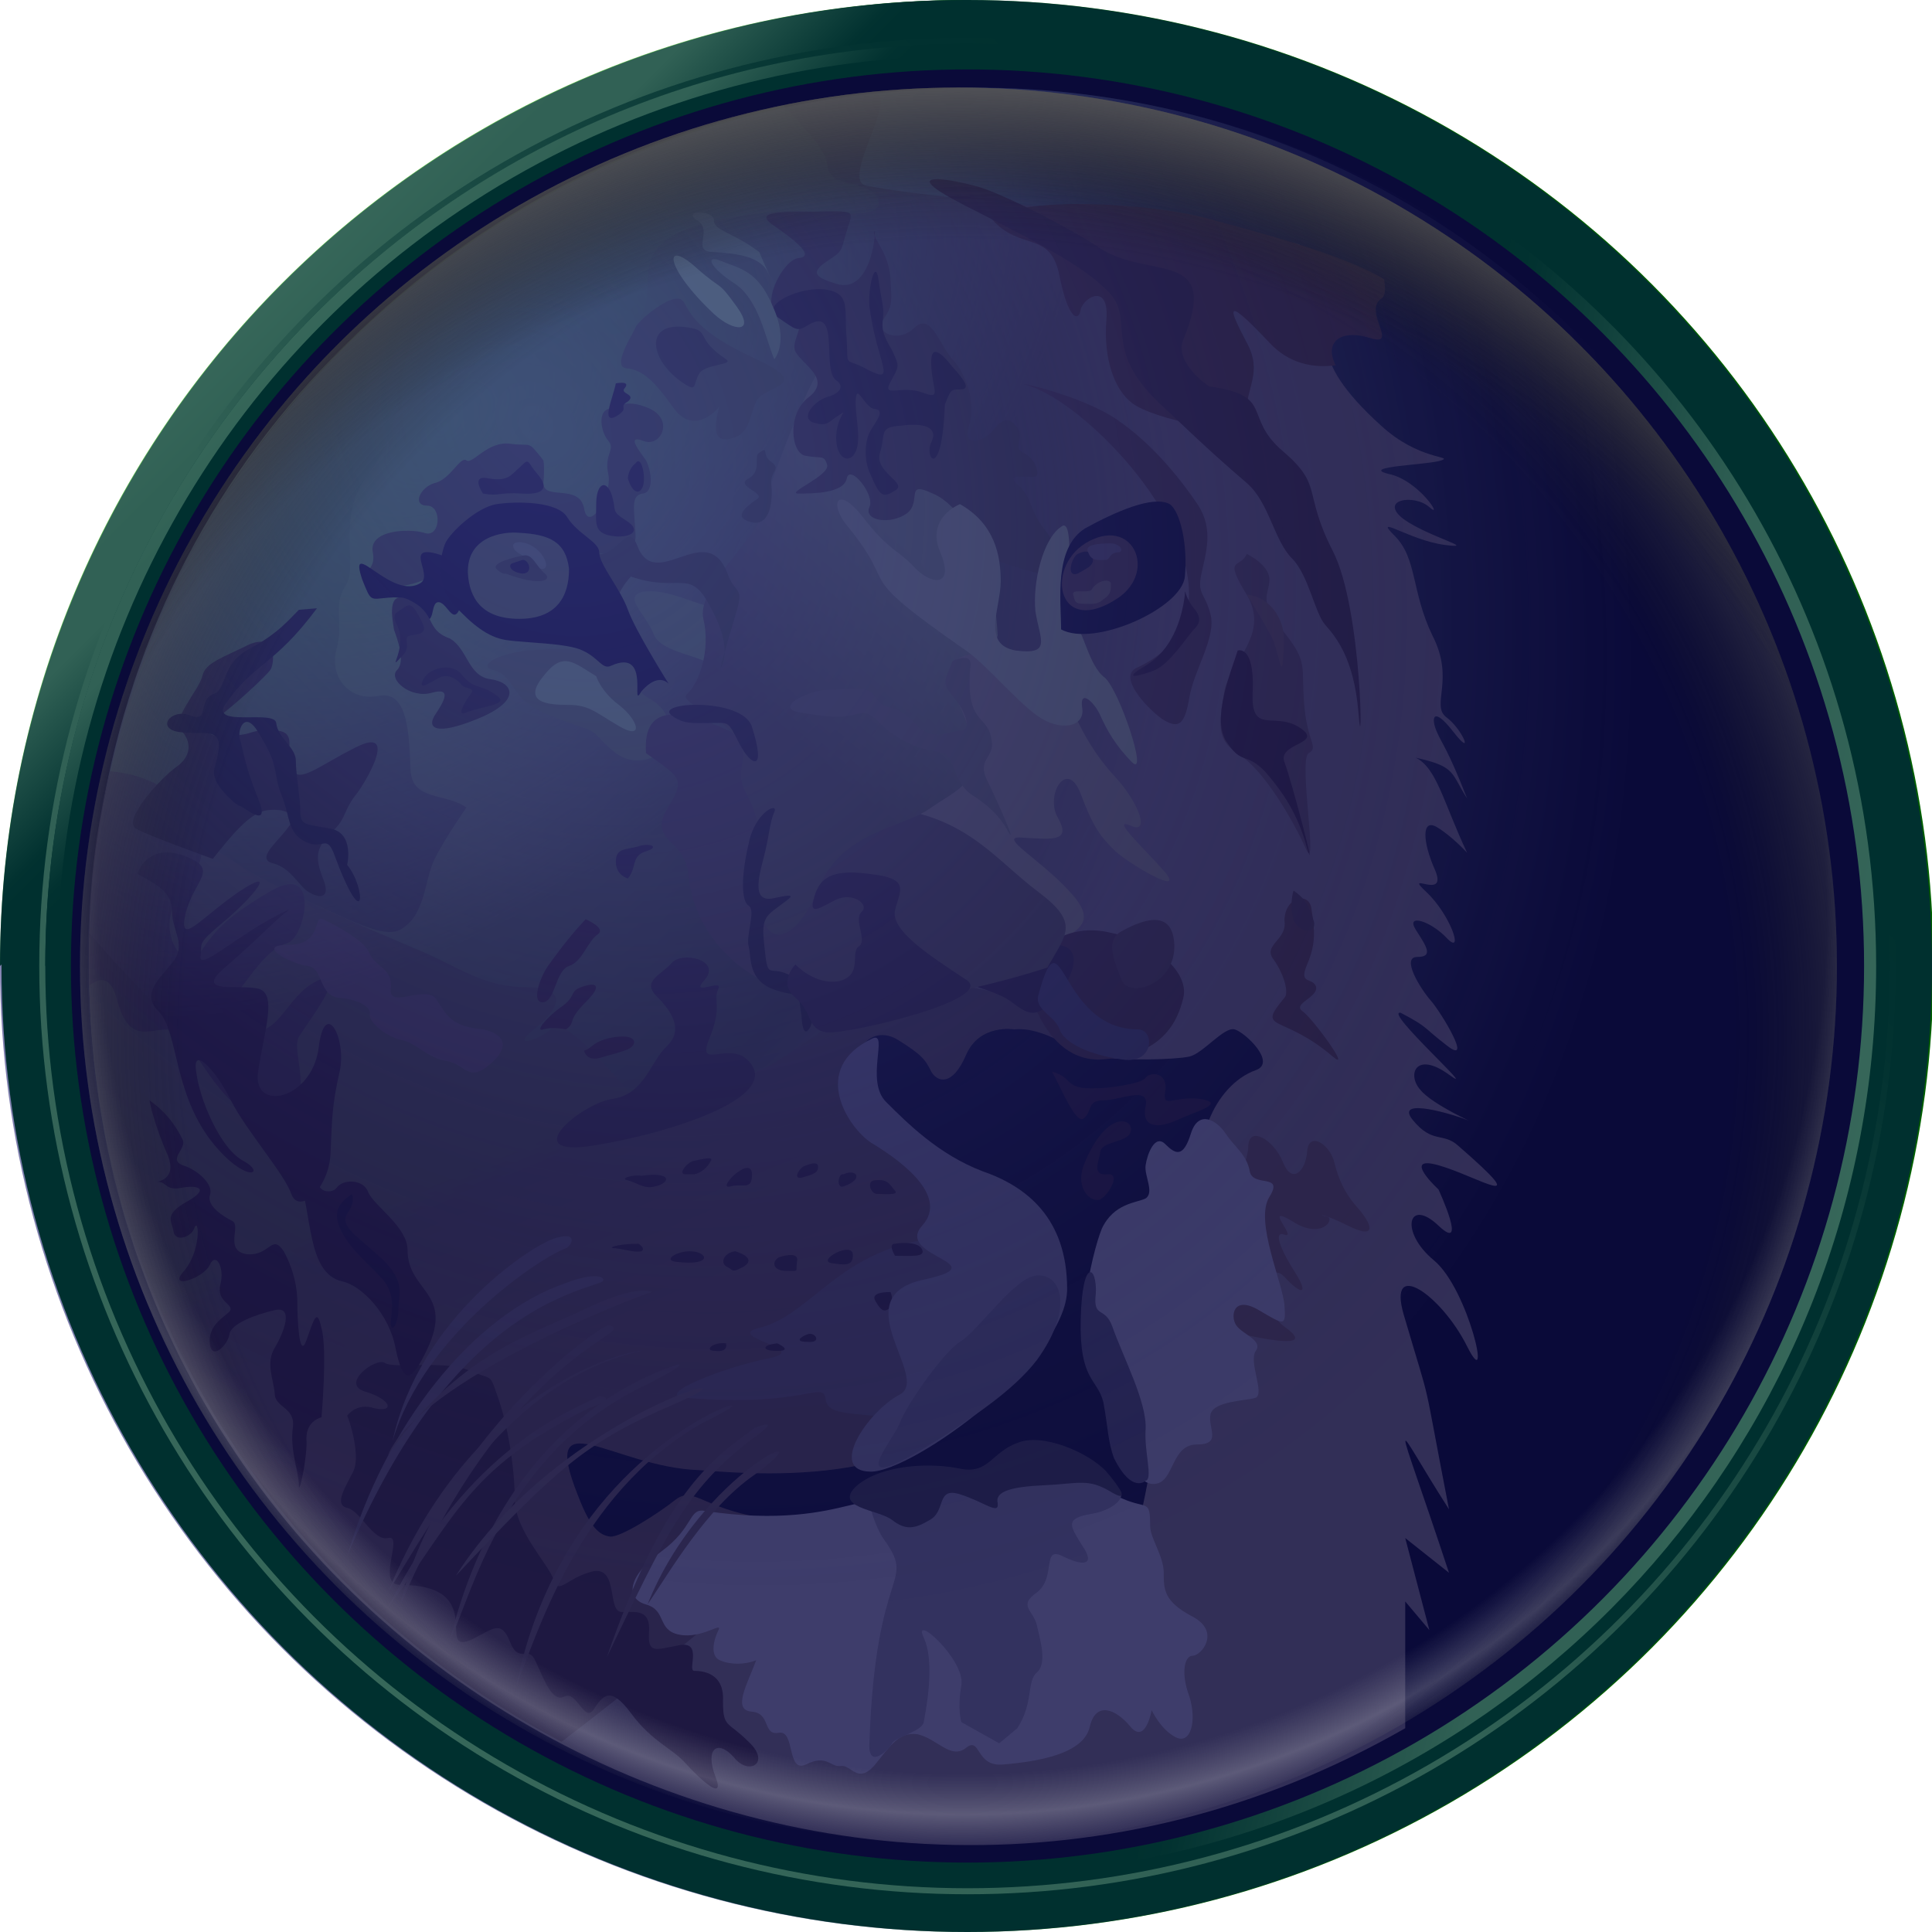 <?xml version="1.0" encoding="utf-8"?>
<!-- Generator: Adobe Illustrator 23.0.1, SVG Export Plug-In . SVG Version: 6.00 Build 0)  -->
<svg version="1.1" id="os_x5F_lion" xmlns="http://www.w3.org/2000/svg" xmlns:xlink="http://www.w3.org/1999/xlink" x="0px"
	 y="0px" viewBox="0 0 128 128" style="enable-background:new 0 0 128 128;" xml:space="preserve">
<g id="Base_Disc">
	<g>
		<circle style="fill:#006000;" cx="64.1" cy="64" r="64"/>
		
			<linearGradient id="SVGID_1_" gradientUnits="userSpaceOnUse" x1="18.738" y1="-1006.628" x2="32.013" y2="-1019.903" gradientTransform="matrix(1 0 0 -1 0 -987.89)">
			<stop  offset="0" style="stop-color:#6DCE55"/>
			<stop  offset="0.229" style="stop-color:#62C24C"/>
			<stop  offset="0.402" style="stop-color:#62C24C"/>
			<stop  offset="0.821" style="stop-color:#046403"/>
			<stop  offset="0.889" style="stop-color:#006000"/>
			<stop  offset="1" style="stop-color:#006000"/>
		</linearGradient>
		<path style="fill:url(#SVGID_1_);" d="M0,64C0,28.6,28.6,0,64,0C53.6,10.4,0,64,0,64z"/>
	</g>
	
		<linearGradient id="SVGID_2_" gradientUnits="userSpaceOnUse" x1="20.577" y1="1781.91" x2="107.537" y2="1694.95" gradientTransform="matrix(1 0 0 1 0 -1674.43)">
		<stop  offset="0" style="stop-color:#6DCE55"/>
		<stop  offset="0.229" style="stop-color:#62C24C"/>
		<stop  offset="0.402" style="stop-color:#62C24C"/>
		<stop  offset="0.821" style="stop-color:#046403"/>
		<stop  offset="0.889" style="stop-color:#006000"/>
		<stop  offset="1" style="stop-color:#006000"/>
	</linearGradient>
	<circle style="fill:url(#SVGID_2_);" cx="64.1" cy="64" r="61.5"/>
	<g>
		<circle style="fill:#006000;" cx="64.1" cy="64" r="61.1"/>
		
			<linearGradient id="SVGID_3_" gradientUnits="userSpaceOnUse" x1="-26.256" y1="-1032.178" x2="-13.614" y2="-1044.819" gradientTransform="matrix(1 0 0 -1 47.1 -1011.39)">
			<stop  offset="0" style="stop-color:#6DCE55"/>
			<stop  offset="0.229" style="stop-color:#62C24C"/>
			<stop  offset="0.402" style="stop-color:#62C24C"/>
			<stop  offset="0.821" style="stop-color:#046403"/>
			<stop  offset="0.889" style="stop-color:#006000"/>
			<stop  offset="1" style="stop-color:#006000"/>
		</linearGradient>
		<path style="fill:url(#SVGID_3_);" d="M3,64C3,30.3,30.3,2.9,64.1,2.9C54.1,12.9,3,64,3,64z"/>
	</g>
	<circle style="fill:#006000;" cx="64.1" cy="64" r="60.3"/>
	
		<linearGradient id="SVGID_4_" gradientUnits="userSpaceOnUse" x1="122.799" y1="-1065.351" x2="82.224" y2="-1055.984" gradientTransform="matrix(1 0 0 -1 0 -987.89)">
		<stop  offset="0" style="stop-color:#6DCE55"/>
		<stop  offset="0.229" style="stop-color:#62C24C"/>
		<stop  offset="0.402" style="stop-color:#62C24C"/>
		<stop  offset="0.821" style="stop-color:#046403"/>
		<stop  offset="0.889" style="stop-color:#006000"/>
		<stop  offset="1" style="stop-color:#006000"/>
	</linearGradient>
	<path style="fill:url(#SVGID_4_);" d="M95.1,12.4L70.2,124c30.4-3.1,54.1-28.7,54.1-60C124.3,42.1,112.6,22.9,95.1,12.4z"/>
	<circle id="Black_Fill" style="fill:#141414;" cx="64.1" cy="64" r="59.4"/>
</g>
<radialGradient id="GreenHighlight_1_" cx="853.503" cy="159.993" r="107.444" gradientTransform="matrix(0.59 0.807 0.621 -0.454 -572.407 -592.718)" gradientUnits="userSpaceOnUse">
	<stop  offset="0" style="stop-color:#B4FFB4;stop-opacity:0.8"/>
	<stop  offset="0.147" style="stop-color:#B2F7B2;stop-opacity:0.662"/>
	<stop  offset="0.373" style="stop-color:#AEE1AE;stop-opacity:0.45"/>
	<stop  offset="0.65" style="stop-color:#A6BEA6;stop-opacity:0.19"/>
	<stop  offset="0.852" style="stop-color:#A0A0A0;stop-opacity:0"/>
	<stop  offset="1" style="stop-color:#A0A0A0;stop-opacity:0"/>
</radialGradient>
<radialGradient id="GreenHighlight_2_" cx="58.668" cy="-1048.889" r="54.287" gradientTransform="matrix(1 0 0 -1 0 -987.89)" gradientUnits="userSpaceOnUse">
	<stop  offset="0" style="stop-color:#B4FFB4"/>
	<stop  offset="0.66" style="stop-color:#A0A0A0;stop-opacity:0"/>
	<stop  offset="1" style="stop-color:#A0A0A0;stop-opacity:0"/>
</radialGradient>
<path id="GreenHighlight" style="fill:url(#GreenHighlight_1_);stroke:url(#GreenHighlight_2_);stroke-width:0.57;stroke-miterlimit:10;" d="
	M108.8,26.8C74-15,5.9,9.9,5.9,64c0,22.8,13.1,42.6,32.2,52.1C84.1,118.6,122.1,74.2,108.8,26.8z"/>
<radialGradient id="Head_Back_1_" cx="20.82" cy="90.856" r="57.047" gradientTransform="matrix(1 0 0 -1 0 128.11)" gradientUnits="userSpaceOnUse">
	<stop  offset="0" style="stop-color:#657A46"/>
	<stop  offset="0.757" style="stop-color:#474930"/>
	<stop  offset="1" style="stop-color:#655E51"/>
</radialGradient>
<path id="Head_Back" style="fill:url(#Head_Back_1_);" d="M5.9,64c0,44.8,48.6,72.6,87.2,50.5v-8.4l1.6,1.9l-1.6-6.1l2.9,2.3
	c-3.8-11.5-3.9-10.3,0-4.2c-1.9-9.8-1-6.1-3-12.9c-1.1-3.8,2.5-1.3,4.2,2.1c1.7,3.4,0.1-3.8-2.2-5.7c-2.3-1.9-1.7-4.2,0.3-2.3
	s0-2.4,0-2.4s-2.5-2.3,0-1.6c2.5,0.7,6.6,3.3,1.3-1.3c-1-0.9-1.7-0.1-3-1.7c-1.3-1.6,2.9-0.3,3.6,0c0.7,0.3-2.3-1-3.1-2
	c-0.9-1-0.3-2.6,1.9-1c2.2,1.6-4.4-4.3-3.2-4.1c1.9,1,1.4,0.9,3.1,2.2c1.7,1.3-0.4-2.2-1.1-3s-2-2.9-0.9-2.9c1.1,0,0.6-0.7-0.1-1.8
	c-0.7-1.1,1-0.6,2.1,0.6c1.1,1.1,0.2-1.6-1.4-3.1c-1.6-1.5,1.4,0.6,0.6-1.4c-0.9-2-0.9-3.5,0.1-2.9s2,1.7,2,1.7
	c-1.6-3.4-2-5.6-3.4-6.3c2.7,0.6,2.3,1,3.4,2.7c-1.3-3.3-1.6-3.5-2-4.4s-0.3-1.8,1.1,0s0.6-0.2-0.5-1c-1-0.8,0.6-2.5-0.9-5.4
	c-1.4-2.9-1-5.1-2.5-6.6s1,0.3,3.3,0.6c2.3,0.3-1-0.5-2.7-1.7c-1.7-1.3,0.7-1.7,1.7-0.8s-0.7-1.8-2.7-2.2c-2-0.5,2.7-0.6,3.5-0.9
	c0.8-0.3-1.5,0-4-2.3c-5.1-4.6-3.9-6.9-1-5.9c1.9,0.6-0.5-1.8,0.7-2.6c1-0.6-4.8-0.8-5.1-3.5c-8-2.1-22.4-2.7-28.7-3.9
	C55.6,12,59.8,6,57.8,6.2C28.6,9.2,5.9,33.9,5.9,64z"/>
<linearGradient id="Head_Top_Grad_1_" gradientUnits="userSpaceOnUse" x1="22.162" y1="579.084" x2="36.992" y2="596.767" gradientTransform="matrix(1 0 0 1 0 -558)">
	<stop  offset="0" style="stop-color:#5C7F44"/>
	<stop  offset="1" style="stop-color:#474930"/>
</linearGradient>
<path id="Head_Top_Grad" style="fill:url(#Head_Top_Grad_1_);" d="M6.8,53.7c0.6-0.3,1.1-0.5,1.3-0.2c1,1.4,6.3,5.5,9.3,5.5
	s7.4,3.5,9.1,2.6c1.7-0.9,1.6-3.3,2.3-4.7c0.7-1.4,2.1-3.4,2.1-3.4c-1.4-1-3.6-0.4-3.7-2.5c-0.1-2.1-0.1-5.3-2.1-4.9
	s-3.3-1.3-2.8-3.1c0.5-1.9-0.3-2.8,0.6-4.2c0.9-1.4-0.7-4.5,1.5-7.4c2.3-2.8,0.9-4.8,3.7-5.5c2.8-0.6,0.9-1.8,3.5-1.7
	s6.6-1.8,6.9-2.6c0.3-0.8,1.7,1.6,3.5-0.1c2.7-2.4-3-6.5,9.9-7.5c2.1-0.2,6.7,0.8,6.3-0.7c-0.4-1.5-3.3-0.7-3.4-2.4
	c-0.1-1.1-1.7-2.6-2.9-3.9C28.9,12,11,30.4,6.8,53.7z"/>
<linearGradient id="Face_Side_Light_Brown_1_" gradientUnits="userSpaceOnUse" x1="39.492" y1="54.197" x2="44.816" y2="41.457" gradientTransform="matrix(1 0 0 -1 0 128.11)">
	<stop  offset="0" style="stop-color:#4D4C31"/>
	<stop  offset="0.112" style="stop-color:#4D4734"/>
	<stop  offset="1" style="stop-color:#534838"/>
</linearGradient>
<path id="Face_Side_Light_Brown" style="fill:url(#Face_Side_Light_Brown_1_);" d="M72,69.6c-0.7-1.8-6.4-5.2-11.4-4.1
	c-4.9,1.1-8.2,4.7-10.5,5.5c-2.3,0.7-3.9,3.4-9,3.5s1.5-1,0.9-1.8c-0.7-0.7-4.4-5.4-5.4-4.6c-1,0.9-2.9,1.4-1.1,0
	c1.7-1.4,2.1-2.7-0.7-2.7c-2.7,0-4.4-1.3-6.7-2.3s-4.4-1.8-8.3-3.7c-3.9-1.8-3.6-2-6.7-3.8c-4.9-2.9-2.6-2.2-5.9-4.1
	c-5.5,25.7,6.7,51.6,30,63.9c5.9-4.5,20.4-16,26.9-24.5C72.2,80.3,73.6,73.5,72,69.6z"/>
<path id="Face_Side_Shading_1_" style="fill:#372A21;" d="M9.9,72.9c1.3,0.9,1.9,2,2.2,2.6c0.3,0.6-1,1.3,0,1.7c1,0.3,2.1,1.3,1.8,2
	c-0.2,0.7,0.9,1.4,1.5,1.7c0.6,0.3-0.6,2,1,2.2c1.5,0.1,1.6-1.4,2.4-0.2c0.7,1.3,0.9,2.5,0.9,3.4s0.1,3.9,0.6,2.5s0.7-2.2,1-0.8
	c0.4,1.4,0,5.9,0,5.9s-1,0.2-1,1.4c0.1,1.1-0.5,3.9-0.5,3.1c0-0.9-0.6-2.3-0.4-3.8c0.2-1.4-1.2-1.3-1.2-2.3c-0.1-1-0.6-2,0-3
	c0.6-1,1.3-2.8,0-2.5c-1.3,0.3-2.9,0.9-3,1.6c-0.1,0.7-1.2,1.8-1.3,0.6c-0.1-1.2,0.9-1.7,1.3-2.1c0.4-0.5-0.9-0.6-0.6-1.8
	c0.3-1.1-0.3-2.2-0.7-1.3c-0.4,0.9-2.9,1.7-1.7,0.4c1.1-1.3,1-3.5,0.7-2.9c-0.2,0.7-1.3,1-1.4,0.3c-0.1-0.7-0.7-1.1,0.9-2
	s0.6-1.1-0.4-0.9c-1,0.2-1-0.4-1.5-0.4c-0.6,0,1.4,0.1,0.6-1.8C10.2,74.5,9.9,72.9,9.9,72.9z"/>
<path id="Face_Side_Shading_2_" style="fill:#3C3125;" d="M23,93.8c0.2,0.4,0.9,2.7,0.4,3.7c-0.5,1-1.3,2.2-0.4,2.4
	c0.9,0.2,1.7,2.2,2.7,2c1.1-0.3-0.8,3.1,0.8,3.1c6,0,2.2,4.8,4.8,3.6c1.4-0.7,1.9-1.3,2.5,0.2c0.6,1.5,1.2,0.1,1.7,1.3
	c0.6,1.3,1.1,2.7,1.9,2.3c0.8-0.4,1.3,1.7,1.9,0.9c0.6-0.9,1.1-1.7,2.5,0.2c1.4,1.9,2.7,2.3,3.6,3.3c0.9,1,2.7,2.7,2,0.9
	s0.1-2.5,1.2-1.3c1,1.3,2.5,0.4,1-1c-1.4-1.4-1.7-0.9-1.7-2.7c0.1-1.9-1.4-2-1.9-2s0.6-2-1-1.7c-1.6,0.3-2.1,0.6-2-0.9
	c0.1-1.5-0.9-1.3-1.8-1.3c-1,0-0.2-3-1.9-2.7c-1.7,0.4-2.3,1.6-2.6,0.6s-2.6-3.3-2.6-5.4c0-2.2-0.5-5-1.1-6.7
	c-0.6-1.7-0.3-1.1-1.9-1.8c-1.6-0.7-5-0.1-5.6-0.5c-0.6-0.4-3,1.4-1.3,1.9c1.7,0.5,2,1.4,0.6,1.1C23.6,92.9,23,93.8,23,93.8z"/>
<path id="Face_Side_Shading" style="fill:#43392D;" d="M5.9,65.3c0.8-0.6,1.5-0.6,1.9,1.1c1,3.6,3,0.8,4.3,2.3s3.3,6,6.2,5.3
	c2.9-0.7,0.9-4.3,1.5-5.3c0.6-1,3.4-4.6,1.4-3.8c-2,0.8-2.6,3.4-4.2,3.4c-1.5,0.1-2.3-1.2-1.3-2.5c1-1.3,2.1-3,3.3-3.3
	s2.3-5.4-1-3.5c-3.3,1.9-3.9,2.9-4.8,4.2c-1,1.3-3.4-1.8-0.8-4.6c2.5-2.7-0.1-7.1-5.1-7.5C5.8,57.2,5.9,61.3,5.9,65.3z"/>
<path id="Moddeling_Brown_Light" style="fill:#372A21;" d="M9.1,57.9c1.3,0.7,2.3,1.2,2.3,2.5c0,1.3,1,2.2,0,3.4s-2,2.1-0.9,3.2
	c1.4,1.4,0.9,5.8,4,9.2c2,2.2,3.1,1.5,1.6,0.7c-1.5-0.8-2.9-4.1-3.1-5.9c-0.3-1.8,1.3-0.1,2.3,1.9c1,2,3.5,4.8,4,6.2
	c0.5,1.4,2.5-0.3,2.6-2.7c0.1-2.3,0.1-3.2,0.6-5.4s-1-5-1.4-1.5c-0.5,3.4-4.4,4.2-4,1.5c0.4-2.7,1.3-5.2,0-5.5
	c-1.3-0.3-4.3,0.4-2.2-1.4s3.5-3.3,4.1-3.7s-0.9,0.3-2.6,1.4s-3.3,2.4-3.1,1.5c0.1-0.9-0.3-0.7,1.6-2.3c1.9-1.6,3.6-3.7,0.9-1.9
	c-2.6,1.8-4,3.7-3.5,1.4c0.6-2.3,2.3-2.9-0.1-3.8C9.7,55.8,9.1,57.9,9.1,57.9z"/>
<path id="Moddeling_Brown_Lighter" style="fill:#372A21;" d="M28.3,89.4c1.8-3.8-1.3-3.8-1.3-6.6c0-1.5-2.2-2.9-2.6-3.8
	c-0.3-0.9-1.7-0.9-2.1-0.3c-0.4,0.5-1.7,0.2-1-1c1.3-2.5,0.3-6.3-0.6-3.7c-0.3,1-0.6,3.9-1.3,2c-0.6-1.9-1.4-1.9-1.9-2.9
	s-0.7,0.3-0.3,1.3s2.2,2.6,2.6,3.7c0.9,2.2,0.5,6.3,2.9,6.8c1.3,0.3,3.1,2.2,3.5,4.4C26.7,91.7,27.2,91.7,28.3,89.4z"/>
<path id="Face_Side_Light_Brown_Highlight" style="fill:#574D3F;" d="M32,68.2c-2.2-0.2-2.4-1-3.1-2s-3.2,0.7-3-0.7
	c0.1-1.4-1-1.4-1.4-2.3c-0.3-0.9-2.3-1.9-3.1-2.3c-0.7-0.3,0,1.7-2.3,1.7s0.3,1.3,1.3,1.4c1,0.1,0.7,1.9,2,2.1
	c1.3,0.1,2.2,0.6,2.1,1.1c-0.1,0.5,1.1,1.5,2.1,1.7c1,0.2,1.7,1.2,3,1.4c1.3,0.2,1.4,1.6,3.1,0C34.4,68.6,32,68.2,32,68.2z"/>
<path id="Mouth_side" style="fill:#565047;" d="M62.3,82c-6.7,0.6-8.5,5.2-12.1,6c-2.2,0.6,3.7,1.4,0.7,2c-3,0.6-7.5,2.4-5.6,2.6
	c8.1,0.7,9.2-1.2,9.4,0.1c0.1,0.9,1.2,0.9,3.2,1.1C59.9,94,67.9,81.5,62.3,82z"/>
<radialGradient id="SVGID_5_" cx="201.214" cy="365.133" r="48.765" fx="195.965" fy="365.007" gradientTransform="matrix(0.649 0.761 1.353 -1.155 -591.609 300.542)" gradientUnits="userSpaceOnUse">
	<stop  offset="0" style="stop-color:#6EBE4C;stop-opacity:0.7"/>
	<stop  offset="0.172" style="stop-color:#70BD4F;stop-opacity:0.5"/>
	<stop  offset="0.553" style="stop-color:#A0A0A0;stop-opacity:0"/>
	<stop  offset="1" style="stop-color:#A0A0A0;stop-opacity:0"/>
</radialGradient>
<path style="fill:url(#SVGID_5_);" d="M5.9,61.8c17.7,20.9,58.4,43.4,76,31c20.8-14.6,2.8-68-13-86.7C33.8,3.5,7.1,30.3,5.9,61.8z"
	/>
<g id="Freckles">
	<path style="fill:#382E25;" d="M42.5,77.9c-0.6-0.1-1.5,0.2-0.9,0.3c0.7,0.2,1.1,0.6,1.8,0.4C44.4,78.4,44.6,77.6,42.5,77.9z"/>
	<path style="fill:#382E25;" d="M46,77.8c0.5-0.1,0.9-0.5,1.1-0.9c0.2-0.3-0.6-0.1-1.1,0s-1.1,0.9-0.6,0.9C46,77.8,46,77.8,46,77.8z
		"/>
	<path style="fill:#382E25;" d="M48.4,78.6c0.7-0.2,1.3,0.2,1.4-0.5C50.1,76.1,47.3,78.9,48.4,78.6z"/>
	<path style="fill:#382E25;" d="M53.2,77.3c-0.3,0.2-0.7,0.9,0,0.7s1-0.3,1-0.7C54.2,76.8,53.2,77.3,53.2,77.3z"/>
	<path style="fill:#382E25;" d="M55.9,77.8c-0.4-0.1-0.5,1,0,0.8C57.3,78.1,56.7,77.4,55.9,77.8z"/>
	<path style="fill:#382E25;" d="M57.9,78.2c-0.5,0.1-0.2,0.9,0.2,0.9c0.4,0,1.5,0.1,1.2-0.2C58.9,78.4,58.8,78.1,57.9,78.2z"/>
	<path style="fill:#382E25;" d="M42.3,82.4c-1.4,0-2.2,0.3-1.5,0.3c0.7,0.1,1.3,0.3,1.7,0.2C42.8,82.7,42.3,82.4,42.3,82.4z"/>
	<path style="fill:#382E25;" d="M45.7,82.9c-0.9,0-1.8,0.6-0.9,0.7C47.3,83.9,46.9,82.9,45.7,82.9z"/>
	<path style="fill:#382E25;" d="M48.7,82.9c-0.7,0.1-1,0.7-0.6,1c0.5,0.2,0.3,0.5,1.2,0C50.2,83.3,48.7,82.9,48.7,82.9z"/>
	<path style="fill:#382E25;" d="M51.6,83.3c-0.5,0.3-0.4,0.9,0.5,0.9c0.9,0,0.6,0.1,0.7-0.6C53,82.8,51.6,83.3,51.6,83.3z"/>
	<path style="fill:#382E25;" d="M55.2,83.7c0.7,0.1,1.3,0.2,1.3-0.5C56.6,82.1,53.9,83.6,55.2,83.7z"/>
	<path style="fill:#382E25;" d="M48.1,89c-0.9-0.1-1.5,0.5-0.7,0.5C48.3,89.6,48.1,89,48.1,89z"/>
	<path style="fill:#382E25;" d="M59.3,83.2c1.1,0,2,0.1,1.8-0.4s-1.2-0.5-1.8-0.4C58.8,82.4,59.3,83.2,59.3,83.2z"/>
	<path style="fill:#382E25;" d="M59,85.6c-0.6,0-1.3,0.1-1,0.6c0.3,0.5,0.5,0.8,0.9,0.5C59.3,86.3,59,85.6,59,85.6z"/>
	<path style="fill:#382E25;" d="M51.5,89c-1,0.1-1.1,0.5,0,0.5C52.6,89.5,51.5,89,51.5,89z"/>
	<path style="fill:#382E25;" d="M53.5,88.4c-0.3,0.1-1,0.5,0,0.5C54.5,89,54,88.2,53.5,88.4z"/>
</g>
<path style="fill:#51402B;" d="M70.2,18.3c0.6,3,1.3,3,1.4,2.2c0.2-0.8,1.9-1.8,1.7,0.7c-0.2,2.5,0.5,4.6,1.7,5.5
	c1.2,1,7.8,2.6,7.6,0.7c-0.1-1.7,1.1-2.7,0-4.7c-1.1-2.1-1.7-3.4,1.5,0c1.3,1.4,2.9,1.7,4.4,1.5c-0.1-0.1-0.1-0.2-0.1-0.2
	c-0.6-1.4,0.5-2.2,2.4-1.6c1.9,0.6-0.5-1.8,0.7-2.6c0.3-0.2,0.3-0.6,0.2-1.3c-2.8-1.7-8.7-3.2-11.6-4c-4-1.1-12.5-1.5-14.4,0
	C67.6,16.7,69.6,15.2,70.2,18.3z"/>
<path style="fill:#564A39;" d="M82.6,36.7c-0.4,1-1.6,0.1,0,2.7c1.6,2.7-1.2,4.5-1.5,6.5c-0.3,2-0.6,3.1,1,4.1
	c1.6,1,3.5,4.2,4.4,6.2c0.9,2-0.5-5.9,0.2-6.3c0.7-0.4-0.1-0.7-0.3-3.3c-0.2-2.5,0.3-2.7-1.4-4.8c-1.7-2.1-0.9-2.4-0.9-3.4
	C84.1,37.4,82.6,36.7,82.6,36.7z"/>
<path style="fill:#51402B;" d="M88.3,70c1.3,1.1-1.3-2.5-2-3c-0.7-0.5,1-0.9,0.9-1.6c-0.2-0.7-1.2-0.1-0.6-1.5s0.5-2.3,0.3-3.6
	c-0.1-1.3-1.8-0.9-1.8,0.7c0.2,1.3-1.5,1.6-0.7,2.6c0.7,1,1,2.2,0.7,2.5C83.2,68.4,84.9,67.1,88.3,70z"/>
<path id="Black_Mouth" style="fill:#1D1D1D;" d="M67.2,68.2c2-0.2,3.9,1.5,5.6,1.8c1.7,0.3,5.1,0.2,6,0c0.9-0.2,2.3-2,3-1.8
	s2.8,2.2,1.4,2.7c-1.4,0.5-2.5,1.8-3.1,3.3c-0.7,1.5-4.1,26.5-4.7,26.5c-13.1,2.7-24.6,0.1-26.9-0.6c-2.3-0.7-2.8-1.5-3.8-0.7
	s-3.6,2.5-4.3,2.4s-1.3-0.6-2.1-2.7c-2.6-6.5,2.3-1.9,8-1.7c2,0.1,16,1.8,19.4-6.3c3.4-8.1-8.1-16.4-8.8-19.1s1-4.1,2.6-3.1
	c1.6,1,1.8,1.3,2.2,2.1c0.4,0.7,1.4,1,2.3-1.1C64.9,67.8,67.2,68.2,67.2,68.2z"/>
<path style="fill:#5B4C38;" d="M82.8,88.5c2.4,0.5,4,0.6,2.3-0.6c-1.7-1.2-1.2-4.6,0-3.3c1.2,1.3,1.6,1.1,0.7-0.3
	c-0.9-1.4-1.5-2.8-0.7-2.5c0.9,0.3-1.5-2.1,0.5-0.9c2,1.3,2.9-0.2,2.3-0.3c-0.6-0.1-0.4-0.3,1.4,0.6s1.7,0.1,0.8-1
	c-1-1.1-1.4-2-1.7-3.2c-0.3-1.2-1.7-2.1-1.8-0.7c-0.1,1.3-1,2.2-1.6,0.7s-2.3-2.5-2.3-1C82.7,77.5,78.4,87.6,82.8,88.5z"/>
<path id="Nose_Cherry_1_" style="fill:#322720;" d="M71.8,77.2c1.5-3.8,3.4-3.1,3.1-2.2c-0.2,0.7-1.9,0.6-2,1.3
	c-0.1,0.7-0.6,1.6,0.5,1.5c1-0.1-0.2,1.8-0.7,1.7C72,79.5,71.3,78.5,71.8,77.2z"/>
<path id="White_Area_3" style="fill:#7D7B79;" d="M74.4,99.3c-1.6-0.7-4.7-1.4-5.6-0.7c-0.9,0.7-0.9,2-2.9,0.9
	c-2-1.1-2.3-0.7-3.5,0.6c-1.3,1.3-3.5,2.7-3.7,1c-0.4-3.8-2.1,0.5-12-1c-1.1-0.2-0.7,1.1-2.9,2.7c-2.2,1.6-2.4,3.1-1,3.5
	c1.4,0.4,0.7,1.7,2.2,2c1.5,0.3,2.9-0.9,2.6-0.3s-0.6,1.7,0.1,2c0.7,0.3,1.6,0.3,2.4,0c-0.6,1.6-1.6,3.3-0.3,3.4
	c1.3,0.1,0.7,1.6,1.8,1.4c1.1-0.2,0.5,2.7,1.8,2.1c1.4-0.7,1.6,0.2,2.3,0.1c0.7-0.1,1.1,1.2,2.2,0c1-1.2,1.6-2.3,2.9-2.1
	c1.3,0.3,2.2,1.7,3.2,0.9s0.6,1.3,2.5,1.1c2.3-0.2,5.3-0.7,5.7-2.5c0.4-1.7,1.7-1.2,2.7,0c1,1.2,1.4-1.1,1.4-1.1s0.6,1.3,1.6,1.8
	s1.4-1.1,0.9-2.7c-0.6-1.6-0.3-2.7,0.2-2.7c0.6,0,1.9-1.6,0-2.6c-1.9-1-1.9-1.8-1.9-2.9s-0.9-2.3-0.9-3.1
	C76.2,99.3,76,100,74.4,99.3z"/>
<path id="White_Area_Grey" style="fill:#666461;" d="M67.4,114.5c1.1-1.7,0.6-3.1,1.3-3.7c0.7-0.6,0.2-2.2,0-3.1
	c-0.2-1-1.3-1.3,0-2.2c1.3-1,0.3-3.1,1.7-2.4c1.4,0.7,2.2,0.6,1.3-0.7c-0.8-1.3-1.2-1.8,0.6-2.1c1.8-0.3,2.9-1.6,1-2
	s-3.4-1.7-5.5-1.3c-2.1,0.4-2.6,1.7-3.5,1c-1-0.6-1-0.1-2.7,0c-1.7,0.1-2.5-0.3-3.6,0.2s0.2,3.3,0.5,3.7c2.3,3.2-0.5,1.5-0.9,13.6
	c-0.1,1.8,1.3,0.4,1.5,0s2-0.8,2.1-1.4c0.1-0.6,0.8-3.9,0-5.6c-0.8-1.7,2.7,1.4,2.5,3.1c-0.3,1.7,0,2.5,0,2.5l2.5,1.4L67.4,114.5z"
	/>
<path id="White_Area_Dark" style="fill:#3B3A31;" d="M73.3,97.5c-1.2-1.3-4.3-2.6-5.9-1.9c-1.7,0.6-1.9,2.1-3.8,1.7
	c-1.9-0.4-5.1-0.3-6.8,1.1c-1.7,1.5,1.4,1.6,2.3,2.3c0.9,0.7,1.5,0.6,2.5,0c1.1-0.6,0.4-2.2,2-1.7c1.6,0.5,2.6,1.4,2.5,0.6
	c-0.2-0.8,0.9-1.1,3.1-1.2c2.3-0.1,2.9-0.5,4.5,0.5C75.3,99.8,73.3,97.5,73.3,97.5z"/>
<path id="White_Area_2" style="fill:#7A7875;" d="M76.6,98.3c1.2-0.2,1-2.6,2.7-2.6c1.7,0,0.7-1.1,0.9-2c0.2-0.9,2.5-0.9,3-1.1
	c0.6-0.3-0.5-2.4,0-3.1c0.5-0.7-0.9-1.1-1.3-1.7s-0.2-2,1.5-1c1.7,1,1.8,1.1,1.7-0.3c-0.1-1.5-2-5.6-1-7.2s-1.1-0.6-1.3-1.7
	s-1-1.6-1.6-2.5c-0.6-0.9-1.8-1.6-2.3,0c-0.5,1.6-1,1.4-1.7,0.7c-0.7-0.7-1.2,0.7-1.3,1.4c-0.1,0.7,0.6,1.8,0,2.2
	c-0.6,0.3-2.1,0.3-2.9,2c-0.7,1.7-2.1,8-0.5,9.8c1.6,1.7,1.7,3.3,2.1,4.8C74.9,96.9,75.5,98.5,76.6,98.3z"/>
<path id="White_Area_Grey_1_" style="fill:#494744;" d="M75.9,98.1c0.5-0.1-0.1-1.9,0-3.4c0.1-1.8-1.5-4.8-2.2-6.8
	c-0.5-1.4-1.3-0.5-1.1-2.2c0.1-1.8-0.9-2.5-1,1.7c-0.1,4.1,1.1,3.9,1.5,5.5c0.3,1.6,0.3,2.6,0.7,3.7C75,99,75.9,98.1,75.9,98.1z"/>
<path id="White_Area_1" style="fill:#666461;" d="M57.8,68.8c1.1-0.5-0.5,2.8,0.9,4.2c1.4,1.4,3.5,3.5,6.4,4.6
	c2.9,1,5.6,3.1,5.6,7.8S60.5,97.5,57.7,97.5c-2.9,0-0.2-4,1.9-5.1c2.1-1.1-3.7-6.4,1.5-7.6c5.2-1.1-1.9-1.5,0-3.6
	c1.9-2.1-1.9-4.6-3.4-5.5C56.2,74.7,53.6,70.8,57.8,68.8z"/>
<path id="White_Area_Grey_2_" style="fill:#5A5855;" d="M68.7,84.5c-1.5,0.1-3.9,3.7-5.1,4.4c-1.1,0.7-3.5,4.1-4,5.4
	s-4.3,5.5,3.3,0.6c1.3-0.9,4.2-2.7,5.8-4.8C71.1,86.8,70.4,84.4,68.7,84.5z"/>
<path id="Moddeling_Brown_Dark" style="fill:#443728;" d="M90,47.2c0.3,4.1,0.3-6.8-1.7-10.7s-0.6-4.3-3.3-6.6s-0.5-3.7-4.9-4.3
	c-1-0.7-2.2-2-1.7-3.1c2.5-6.1-2.3-3.9-5.6-6.1c-1.4-1-6.2-3.5-7.9-4c-1.7-0.5-5.9-1.3-1,1.2s7.9,4,9.6,5.8c1.7,1.8-0.5,3.7,3.3,7.3
	s4.3,4,5.8,5.3c1.5,1.3,1.8,3.8,3,5c1.1,1.1,1.5,3.6,2.2,4.4S89.7,43.6,90,47.2z"/>
<path id="Moddeling_Brown_Dark_1_" style="fill:#3C2E22;" d="M82,43.1c-0.4,1.3-1.8,4.6-0.7,6.1c1,1.5,1.2,0.6,2.5,1.9
	c1.3,1.5,2.2,2.9,2.8,5.1c0.7,2.2-1-4.4-1.5-5.7c-0.5-1.3,2.7-1.2,1-2.3c-1.7-1.1-3.3,0.6-3.1-2.5C83.1,42.7,82,43.1,82,43.1z"/>
<path id="Moddeling_Brown_Dark_2_" style="fill:#60513A;" d="M82.6,39.4c0.7,1.1,1.1,1.8,1.6,2.7c0.5,0.9,0.7,3,0.8,1.6
	c0.1-1.3,0.2-2.2-0.6-3.3C83.6,39.4,82.6,39.4,82.6,39.4z"/>
<path id="Moddeling_Brown_Dark_3_" style="fill:#4B3E2D;" d="M85.7,59c0.7,0.5,1,0.9,1.3,1.9c0.4,1-1,1-1.3,0
	C85.4,59.9,85.7,59,85.7,59z"/>
<path id="Moddeling_Brown_Dark_4_" style="fill:#2B241F;" d="M23.3,79.1c-0.3,0.3-1.4,0.8-0.8,2.2s1.7,2.2,2.8,3.4
	c1.1,1.2,0.5,2.6,0.6,3.1s0.5-0.2,0.5-1.1s0.5-1.8-1.1-3.3s-2.8-2.1-2.3-3C23.6,79.6,23.3,79.1,23.3,79.1z"/>
<path id="Nose_Cherry" style="fill:#322720;" d="M69.7,71c0.7,1.3,1.6,3.5,2.1,3.1c0.6-0.5,0.2-1.2,1.3-1.2c1.1,0,3.1-1,2.8,0.4
	c-0.3,1.4,0.8,1.5,2.1,0.9c1.3-0.6,3.3-1.1,1.5-1.4c-1.8-0.2-2.5,0.7-2.3-0.5c0.2-1.3-1-1.3-1.3-0.9c-0.2,0.4-2.5,0.7-3.2,0.7
	C70.4,72.2,71.2,71.4,69.7,71z"/>
<path id="Nose_Back_1_" style="fill:#747253;" d="M69.7,62.6c1.8-1,3.1-1.5,1.1-3.6c-1.9-2.1-4.9-3.7-3-3.5c1.9,0.1,3.2,0.3,2.3-1.3
	c-0.9-1.5,0.6-4,1.5-1.6c0.9,2.4,1.4,2.9,2.3,3.8c1,0.9,4.6,3,3.3,1.4c-1.3-1.5-3.7-3.7-2.3-3.1c1.3,0.6,0.6-1.4-0.9-3.1
	c-1.6-1.7-2.4-3.3-3.2-5.1c-0.8-1.8-7.6-5.8-8.5-3.5c-0.9,2.2-5.5,10.3,0,12.8C67.8,58.2,69.7,62.6,69.7,62.6z"/>
<path id="Nose_Back" style="fill:#483A29;" d="M67.8,64.1c1.1-1.3,2.9-3,5.8-2.3c2.9,0.6,5.2,2.6,4.8,4.3c-0.4,1.7-1.5,3.9-5.6,4.1
	C68.7,70.2,67.8,64.1,67.8,64.1z"/>
<path id="Nose_Dark" style="fill:#3B3229;" d="M69.7,62.6c-2.7,0.2-1.9,2.3-5.7,2.3c-1.5,0,1.8,0.6,2.9,1.4s1.6,1.3,2.9,0
	C70.9,65.1,72.2,62.5,69.7,62.6z"/>
<path id="Nose_Grey" style="fill:#494744;" d="M75.4,68.2c1.1,0,1.1,2.3-1,2c-2.2-0.3-3.9-1.1-4.2-2c-0.3-0.9-1.7-1.3-1.4-2.3
	C70.4,60.1,70.1,68.2,75.4,68.2z"/>
<path id="Nose_Brown" style="fill:#4E4230;" d="M74.3,61.7c1.1-0.6,3.4-1.7,3.5,0.9c0.1,2.6-3,3.6-3.5,2.3S73.2,62.3,74.3,61.7z"/>
<path style="fill:#657A46;" d="M40.8,49.9c-1.6-1.3-1.1-1.4-2.5-1.8c-1.4-0.5-2.9-1-3.7-1.8c-0.7-0.8-1-1.7-1.9-1.9
	c-1-0.2-0.1-1,2.2-1.3c2.3-0.2,8.1-0.3,7.6,1.3c-0.6,2.3,0.8,1.3,1.7,3.1C45.4,49.4,42.7,51.3,40.8,49.9z"/>
<path style="fill:#84A96B;" d="M39.5,44.8c-1.5-0.9-2.2-1.7-3.5,0c-1.4,1.7,0.2,1.9,1.6,1.9s1.7,0.4,3.4,1.4c1.7,1,1.3-0.4,0-1.4
	C39.8,45.8,39.5,44.8,39.5,44.8z"/>
<path id="Left_Side_Modelling" style="fill:#545039;" d="M69.4,64.1c1.2-2.2,2.2-2.9-0.6-5s-4.6-4.8-9.4-5.5s-17.1-10.9-16.6-3.7
	c2.4,1.7,2.6,1.7,1.4,3.7c-1.3,2.1,1.2,2,1.4,4.3c0.2,2.4,1.7,6.3,7.3,8.1C58.4,67.8,69.4,64.1,69.4,64.1z"/>
<path style="fill:#6D8A4F;" d="M46.7,40.1c-1.1-0.3-2.7-1.1-4.1-0.9c-1.4,0.3,0.2,1.5,0.7,2.8c0.5,1.3,3.3,1.4,4,2.2
	C48,45.2,46.7,40.1,46.7,40.1z"/>
<linearGradient id="Head_Top_Modelling_9_" gradientUnits="userSpaceOnUse" x1="51.07" y1="80.448" x2="60.576" y2="91.475" gradientTransform="matrix(1 0 0 -1 0 128.11)">
	<stop  offset="0" style="stop-color:#565738"/>
	<stop  offset="1" style="stop-color:#6C7A51"/>
</linearGradient>
<path id="Head_Top_Modelling_8_" style="fill:url(#Head_Top_Modelling_9_);" d="M66.1,42.1c-0.5,2.3-4.7-0.2-2.5,4.7
	s0.1,5.3-1.9,6.7c-1.9,1.4-5.9,1.5-7.5,5.4c-1.6,4-4.3,4.4-3.9-1.1c0.4-5.5-1.7-4.8-1.1-7.3c0.6-2.5-4.4-3.8-3.7-4.5
	c0.8-0.7,1.6-2.9,1.1-5c-0.5-2,3.7-5.5,4-7.2s2.7-7.7,3.5-9c0.9-1.3,7,5.2,9.4,8.5S66.1,42.1,66.1,42.1z"/>
<path id="Nose_Top" style="fill:#626445;" d="M63.1,43.8c-0.4,1.1-0.8,1.4,0,2.3c0.8,0.9,1.4,2.3,0.5,2.3c-1,0.1-1.8,0.8-3-0.5
	c-1.2-1.3-2.1-0.8-2.6-1.7s-1.8-0.5-3.1-0.5s-3.7,1.2-1.9,1.5c1.8,0.3,2.7,0.4,3.8,0.1c1-0.3,1.1,0.5,2.6,1.5
	c1.4,0.9,2.4,0.9,3.1,1.1c0.7,0.2,0.7,1.9,1.8,2.7c1.1,0.7,1.9,1.4,2.5,2.5c0.6,1-0.7-2-1.4-3.4c-0.7-1.4,0.5-1.5,0.3-2.6
	c-0.2-1.9-1.8-0.9-1.4-5.1C64.3,43.2,63.1,43.8,63.1,43.8z"/>
<path id="Left_Face_Structure" style="fill:#353323;" d="M53.7,68c0.3-0.8,0.7-1.9-0.9-3.1c-1.7-1.2-1.9,0.2-2.1-1.7
	c-0.2-1.8-0.3-2.3,0.7-3c0.9-0.7,1.7-1.1-0.1-0.7c-1.7,0.4-0.9-1.8-0.6-3.1c0.3-1.3,0.3-1.9,0.6-2.6c0.3-0.7-1.3,0-1.7,2.1
	c-0.5,2.1-0.5,3.8,0,4.1c0.5,0.3-0.2,2,0,2.7s-0.1,2.3,1.8,2.9c1.8,0.6,1.4-0.3,1.7,1.7C53.2,69.1,53.7,68,53.7,68z"/>
<path id="Left_Face_Structure_1_" style="fill:#353323;" d="M49.8,48.1c-0.7-1.9-6.5-1.6-5.3-0.7c0.8,0.6,1.4,0.5,2.6,0.5
	s1.1-0.2,1.9,1.4C49.8,50.8,50.8,51.2,49.8,48.1z"/>
<path id="Left_side_Modelling_7_" style="fill:#505C33;" d="M36,30.5c-1.1-1.4-0.7-0.9-2.2-1.1c-1.5-0.2-2.5,1.4-2.9,1.1
	c-0.4-0.3-1.1,1.3-2.1,1.5c-1,0.3-1.5,1.5-0.5,1.5c1,0,0.9,2.2-0.2,1.8c-1-0.3-3.7-0.2-3.4,1.3c0.3,1.5-1.4,1.4-0.3,2
	c1.1,0.6,4,0.3,5.3-1.4c1.3-1.8,8.4-0.3,9.9-0.5c1.4-0.2,2.6,0.3,2.5-1.4c-0.1-1.7-0.3-2.5,0.5-2.6c0.7-0.1,0.6-1.4,0.2-2.2
	c-0.5-0.7-1.3-1.7-0.2-1.3c1.1,0.5,2.1-1.3,0.5-2.1c-1.5-0.7-2.1-0.2-2.8,0s-0.5,1.5,0,2.1s-0.3,0.9,0,2.2c0.3,1.3-1.3,4-1.6,2.3
	c-0.3-1.7-2.7-0.5-2.7-1.7C36.1,30.9,36,30.5,36,30.5z"/>
<path style="fill:#4D562D;" d="M41.8,38.2c3.2,1.1,3.9-0.6,5.2,1.9c0.5,0.9,1.3,2.5,0.9,3.8c-0.5,1.3,0.4-1.7,0.9-3.4
	s-0.1-1.1-0.6-2.5c-1.4-3.7-4.8,1.4-6-1.9c-0.6-1.5-1.2,0.6-2.5,0.6c-1.3,0,1,4.4,1.1,3.4C40.9,39.1,41.8,38.2,41.8,38.2z"/>
<path id="Left_side_Eye_Socket" style="fill:#1D1D1D;" d="M29.3,36.8c0.1,0.1,1.7,1.3,1.3,3.1c-0.5,1.8-0.9,0.1-1.5,0
	c-0.7-0.1-0.1,1.9-1.4,0.9c-1.3-1.1-0.8-1.3-2-1.2c-1.2,0.1-1.1,0.3-1.7-1.2c-1-3,2,1.5,3.9,0.2C28.7,38,26.6,35.9,29.3,36.8z"/>
<path id="Left_Eye_Socket" style="fill:#1C1C1C;" d="M44.3,45.3c0,0-2.2-3.5-2.7-4.9s-1.9-3-1.9-3.8c0-0.7-1.4-1.2-2.1-2.3
	c-0.6-1.1-3.4-1.1-4.7-0.9c-1.3,0.2-3.1,1.9-3.4,2.6c-0.3,0.7-0.7,2.6,0.5,4c1.3,1.4,2.3,2.2,3.5,2.4c1.3,0.2,4.1,0.2,5.1,0.7
	c1.1,0.5,1.3,1.3,1.9,1c2.7-1.2,1.2,3.1,2,1.7C43.1,45.1,43.8,44.8,44.3,45.3z"/>
<path id="Left_Eye" style="fill:#617441;" d="M34.4,35.3c-1-0.1-3.5,0.2-3.4,2.7c0.1,1.6,0.9,3,3.4,3s3.3-1.5,3.3-3.3
	C37.5,35.9,36.4,35.4,34.4,35.3z"/>
<path id="Left_Eye_Highlight" style="fill:#73895B;" d="M34,36.2c0.1,0.5,0.7,0.5,1.3,1.1c0.5,0.6,1.1,0.5,0.8-0.2
	C35.5,35.8,33.9,35.7,34,36.2z"/>
<path id="Left_Eye_Under_Pupil" style="fill:#4D562D;" d="M33.5,38c2.4,0.9,3.1,0.4,2.6,0c-0.6-0.5-0.8-1.3-1.4-1.2
	c-0.6,0.1-2.2,0.5-1.8,0.9C33.3,38.1,33.5,38,33.5,38z"/>
<path id="Left_Eye_Pupil" style="fill:#252421;" d="M34.6,37.1c0.4-0.1,0.8,0.9,0,0.9c-0.8-0.1-1-0.6-0.6-0.7
	C34.3,37.2,34.6,37.1,34.6,37.1z"/>
<path id="Left_side_Modelling_1_" style="fill:#40372C;" d="M64,64.9c-2.6-1.7-5-3.3-4.7-4.6c0.3-1.3,1.1-2.1-1.7-2.4
	c-2.8-0.4-3.4,0.5-3.7,1.7c-0.3,1.1,0.5,0.5,1.5,0c1.1-0.5,2.2,0.3,1.7,0.8c-0.6,0.5,0.4,1.9-0.2,2.3c-0.6,0.4,0.3,1.9-1.3,2.3
	c-1.6,0.3-2.9-1.1-2.9-1.1s-1.2,1.2,0,2.2c1.2,1,0.7,2.1,2.1,2.3C56.3,68.5,66.1,66.2,64,64.9z"/>
<path id="Left_side_Modelling" style="fill:#40372C;" d="M49.6,70.3c-1.3-1.4-3.5,0.7-2.6-1.5c0.9-2.2,0.2-2.5,0.6-3.3
	c0.3-0.7-2,0.6-0.9-0.6c1.1-1.3-1.5-1.9-2.2-1.1c-0.7,0.8-2,1.2-1,2.2s1.8,2.2,0.7,3.3c-1.1,1-1.5,3.2-3.6,3.5
	c-2.1,0.3-6.4,3.9-1.3,3.1C44.3,75.1,51.9,72.7,49.6,70.3z"/>
<path style="fill:#413E29;" d="M14.1,56.9c1.2-1.5,2.4-3,3.5-3.2c1.1-0.2,2.3,0.2,1.5,1.1c-0.7,1-2.2,2.1-1,2.4
	c1.1,0.3,1.6,1.3,2.2,1.8c0.7,0.5,1.7,0.7,1.1-0.8c-0.6-1.5-0.4-2.1,0.6-3.1c1-0.9,0.7-1.4,1.7-2.6c0.9-1.3,2.5-4.3-0.1-3
	s-3.7,2.4-4.3,1.5c-0.6-0.9,0.6-2.5-1-2.6c-1.7-0.1-1.4,0.2-2.5,0.3c-1,0.2-3,0.1-1.6-1c1.4-1,3.4-2.9,3.7-3.3s0.5-2.5-1.4-1.7
	c-1.8,0.9-2.9,1.2-3.1,2.1c-0.2,0.9-2.1,2.9-1.4,3.6c0.7,0.7,0.7,1.7-0.3,2.4S8.1,54.3,9,54.9C9.9,55.4,14.1,56.9,14.1,56.9z"/>
<path id="Left_side_Modelling_2_" style="fill:#2F2F21;" d="M19.8,40.4C19.2,41,18.4,42,16.5,43s-1.4,2.7-2.4,3
	c-1,0.4-0.2,1.9-1.5,1.4s-2.3,0.9-0.7,1.1s2.7-0.3,2.6,1.1c-0.2,1.4-0.5,1.4-0.2,2.1c0.3,0.7,1.4,1.7,1.6,1.7s2.1,1.7,1.2-0.5
	c-0.9-2.2-1-3.3-1.2-3.9c-0.2-0.6,0.3-2,1.2-0.5c0.9,1.5,1,1.8,1.2,2.9s0.3,1,0.6,2c0.3,1,0.3,1.9,1.4,2.4c1.1,0.5,1.3-0.5,1.8,0.7
	c2.1,5.7,2.2,2.4,0.9,0.8c0,0,0.5-2.1-1.1-2.4c-1.6-0.3-2-0.2-2-1.1s-0.3-2.5-0.3-3.4s-1.2-1.5-1.3-2.5c-0.1-0.9-4.3,0.3-3.4-1.2
	c1.9-2.8,3.2-2.5,6.1-6.4L19.8,40.4z"/>
<path id="Left_side_Modelling_3_" style="fill:#2F2F21;" d="M32,32.7c1.1,0.2,1-0.1,2.6,0s1.7-0.5,1-1.3c-0.7-0.8-0.5-1.1-1.1-0.5
	c-0.7,0.6-0.8,1-2.1,0.8C31.1,31.4,32,32.7,32,32.7z"/>
<path id="Left_side_Modelling_6_" style="fill:#2F2F21;" d="M39.5,33.4c0,1.2-0.2,1.9,1,2.1c1.2,0.2,2.1-0.3,1-1
	c-1.1-0.7-0.6-0.6-1-1.8C40.1,31.7,39.5,32.1,39.5,33.4z"/>
<path id="Left_side_Modelling_5_" style="fill:#2F2F21;" d="M41.6,31.7c0.3,1,0.8,1.1,1,0.5c0.2-0.6-0.1-2.1-0.5-1.5
	C41.6,31.1,41.6,31.7,41.6,31.7z"/>
<path id="Left_side_Modelling_4_" style="fill:#2F2F21;" d="M40.8,25.4c-0.2,1-1,2.7,0,2.2c1-0.6,0.1-0.6,0.8-1
	c0.6-0.5-0.6-0.5-0.2-0.9C41.8,25.2,40.8,25.4,40.8,25.4z"/>
<path id="Head_Top_Modelling_2_" style="fill:#4D4C31;" d="M66.2,37.2c1.3,0.5,3.1,0.9,3.1,0.9s1.1-1.6,0-2.9
	c-1.1-1.3-0.9-2.3-1.9-3.1c-1-0.9,1.2-0.3,1.3-0.6s-0.1-1.1-0.9-1.5s0.2-1-0.5-1.8s-1.1-0.1-1.7,0.5c-0.5,0.6-1.9,0.9-1.4-0.5
	c0.5-1.4-0.2-3.5-1.1-4.4c-0.9-1-1.4-3.1-2.5-2.1c-1.1,1.1-2.7,0.3-2.1-0.5c0.6-0.9,0.6-1,0.5-2.7c-0.1-1.7-1.1-2.6-1.1-3.1
	c0.2-0.8,0,4.2-2.5,3.4c-1.3-0.4-1.8-0.7-0.6-1.5c1.1-0.7,0.9-0.7,1.3-2c0.4-1.3,0.6-1.3-1.3-1.3c-1.9,0.1-5.2-0.2-3.6,0.9
	s2.8,2.1,1.7,2.2c-1.1,0.1-2.9,3.7-0.9,3.9c1.9,0.2,0.3,1.4,0.7,2.3c0.5,0.9,2.4,1.8,0.9,3c-1.5,1.1-1.2,3.8-0.2,3.9
	c1,0.2,1.2-0.1,1.4,0.6c0.2,0.7-2.8,1.9-1.9,1.9s3,0,3.2-1c0.2-1,1.9,1.1,1.5,1.9c-0.4,0.9,1.4,1.2,2.5,0.4c1-0.8-0.2-2.2,1.7-1.3
	C63.6,33.4,65.4,36.9,66.2,37.2z"/>
<path id="Head_Top_Modelling" style="fill:#353323;" d="M59.3,32.5c0.9-0.5-1.4-1.2-1-2.5c0.4-1.3-0.1-1.7,1.4-1.8
	c1.5-0.2,2.5,0.1,2,1.1c-0.5,1,0.7,2.7,0.9-2.5c0.4-1,0.4-1,1-1c0.7,0,0.4-0.5-0.5-1.5c-0.8-1-1.5-1.6-1.4,0
	c0.1,1.6,0.7,2.2-0.6,1.7c-1.4-0.5-2.7,0.4-2.1-0.7c0.6-1.1,0.6-1,0.1-2.1c-0.6-1-0.7-1.4-0.6-2.1c0.1-0.7-0.1-1.1-0.3-2.6
	c-0.2-1.4-0.7,0.5-0.6,1.8c0.5,3.8,1.9,5.2-0.1,4.2c-1.6-0.9-1.3,0-1.4-2c-0.2-2,0.3-3-1.3-3.3c-1.7-0.3-4.5,1-3.3,1.8
	c1.3,0.9,1.3,1,2.1,0.5c2.1-1.2,0.8,3,1.8,3.7c0.6,0.4,0.2,0.9-0.6,1.1c-0.9,0.3-1.8,1.4-0.9,1.7c1,0.3,1-0.1,1.7-0.5
	c0.7-0.5-0.2,0.1-0.2,1.5c0,1.4,0.9,1.8,1.3,0.9c0.4-0.9-0.1-2.5,0-3.5c0.1-1,0.6,0.7,1.3,0.7c0.7,0.1-0.1,1-0.3,1.4
	c-0.3,0.4-0.6,1.8,0,3C58.3,32.9,58.5,33,59.3,32.5z"/>
<path id="Head_Top_Modelling_1_" style="fill:#99C87B;" d="M47.3,20.8c1.3,1.2,2.8,1.3,1.5-0.5c-1.3-1.8-0.9-1-2.6-2.5
	C43.9,15.7,44,17.7,47.3,20.8z"/>
<path id="Head_Top_Modelling_3_" style="fill:#7A9E60;" d="M51.3,23.8c-0.6-1.4-1-3.9-2.6-5c-1.6-1-2.1-2-0.9-1.5s2.4,0.6,3.4,3
	C52.3,22.7,51.3,23.8,51.3,23.8z"/>
<path id="Head_Top_Modelling_4_" style="fill:#7A9E60;" d="M50.3,16.7c-1.7-1.3-3-1.4-3-2.1c0-0.7-2.2-0.7-1.1,0
	c1.1,0.7-0.5,2.1,1.1,2.1c1.6,0.1,3.1,0.3,3.6,1.4S50.3,16.7,50.3,16.7z"/>
<path id="Head_Top_Modelling_5_" style="fill:#5C6E3D;" d="M45.2,19.9c-0.6-0.6-2.9,1.3-3.1,1.8s-1.6,2.6-0.6,2.7
	c1.1,0.1,1.9,0.9,3.1,2.6s2.6,0.5,3,0c0.3-0.5-0.9,2.3,0.6,2.1s1.4-1.4,1.9-2.5c0.5-1.1,4-1-0.2-2.9C45.6,21.7,45.7,20.4,45.2,19.9z
	"/>
<path id="Head_Top_Modelling_6_" style="fill:#47502C;" d="M48.1,23.8c-2.1-1.4-1-1.9-2.5-2.1c-3-0.5-2.6,2.2-0.3,3.7
	c0.9,0.6,0.6,0.1,1-0.6C46.6,24.1,48.7,24.2,48.1,23.8z"/>
<path id="Head_Top_Modelling_7_" style="fill:#505C33;" d="M50.3,30c-0.4,0.2,0.2,1.2-0.7,1.7c-1,0.5,1.3,1,0.5,1.4
	c-0.7,0.5-1.6,1.2-0.3,1.5s1.4-1.6,1.3-2.5c-0.1-0.9,0.7-1,0-1.5S51,29.5,50.3,30z"/>
<path id="Eye_Socket_Edge_Highlight" style="fill:#7E8A63;" d="M63.6,33.4c2.3,1.3,2.7,3.4,2.7,5.1c0,1.8-1.3,4.2,1,4.6
	c2.4,0.3,1.6-0.7,1.3-2.6c-0.2-1.9,0.5-4.8,1.7-5.6c1.1-0.9,0.1,5.9,0.8,6.3c0.7,0.5,1,2.9,2.1,3.7c1,0.9,2.9,6.7,1.8,5.6
	c-1.1-1.1-1.7-2.2-2.1-3.1s-1.4-1.8-1.2-0.5c0.2,1.3-1.5,1.6-3,0.5c-1.4-1-3.4-3.4-4.7-4.3c-7.9-5.5-4.2-3.8-7.9-8.3
	c-1.2-1.5-0.6-2.7,1.1-0.5c1.7,2.2,2.4,2.2,3.4,3.3s2.7,1.4,1.7-1C61.3,34.3,63.6,33.4,63.6,33.4z"/>
<path id="Eye_Right_Outer_Fill" style="fill:#514331;" d="M77.1,47.7c1,0.6,1.4,0.3,1.7-1.5c0.3-1.8,1.8-4,1.4-5.5
	c-0.4-1.5-0.9-1.3-0.6-2.7c0.3-1.4,0.8-2.9-0.2-4.5c-1-1.5-2.9-4-5.4-5.7c-2.5-1.7-7.1-2.6-6-2.3c5.1,1.5,16.4,14.5,7.4,18.7
	C73.8,44.8,76.4,47.3,77.1,47.7z"/>
<path id="Eye_Right_Outer_Fill_Dark" style="fill:#3C2E22;" d="M78.5,39.4c-0.2,1.7-0.9,3.7-2.6,4.7c-1.7,1-0.4,0.7,0.6,0.3
	s2.2-2.3,2.6-2.7c0.3-0.3,0.6-0.7,0-1.4S78.5,38.8,78.5,39.4z"/>
<path id="Eye_Right_Socket_Dark" style="fill:#1D1D1D;" d="M77.5,33.4c0.7,0.5,1.2,2.7,1,4.8c-0.2,2.1-6,4.7-8.2,3.5
	c0-1.9-0.5-5.4,1.6-6.7C73.9,33.9,76.4,32.8,77.5,33.4z"/>
<path id="Eye" style="fill:#514331;" d="M71.9,36c3.1-1.9,4.8,1.8,2.2,3.6C70.1,42.3,69.2,37.7,71.9,36z"/>
<path id="Pupil" style="fill:#2C2A26;" d="M71.4,38c0.5-0.3,1.1-0.5,1-1c-0.1-0.6-0.6-0.5-1-0.3S70.6,38.3,71.4,38z"/>
<path id="Eye_Highlight_1" style="fill:#655E41;" d="M71.1,39.4c0.1,0.2,0,0.6,0.6,0.6s1,0.1,1.4-0.3c0.5-0.3,0.5-0.6,0.5-1
	c0-0.4-0.9-0.3-1.3,0.4C71.9,39.3,71,39,71.1,39.4z"/>
<path id="Eye_Highlight_2" style="fill:#5A534A;" d="M73.6,36c-0.9,0-1.8,0.1-1.5,0.6c0.2,0.6,0.7,0.5,1.1,0.5s0.2-0.4,0.8-0.5
	C74.6,36.6,74.2,36,73.6,36z"/>
<path style="fill:#424428;" d="M29.8,42.3c1.2,0.7,1.2,2.5,2.7,2.7c1.5,0.2,2.1,1.4-0.8,2.6c-2.9,1.2-3.4,0.6-2.9-0.2
	c0.6-0.9,1.2-1.9-0.2-1.5c-1.4,0.4-2.9-0.9-2.3-1.5c0.6-0.6,0-2.1-0.2-2.7C26,41,25.6,39.1,27,39.7C29,40.6,28.1,41.7,29.8,42.3z"/>
<path style="fill:#353323;" d="M30.9,47.2c1.3-0.5,3-0.5,1.9-1.2c-1-0.7-1.4-0.3-2.2-1.3c-0.7-0.9-2.3-0.4-2.6,0.4
	c-0.3,0.7,0.5,0.1,1.1-0.2c0.6-0.3,1.2,0.1,1.5,0.5c0.3,0.3,1,0.1,0.5,0.7C30.6,46.8,30.3,47.5,30.9,47.2z"/>
<path style="fill:#353323;" d="M26.7,40.3c-0.4,0.3-0.7,0.3-0.5,0.9c1,1.7-0.8,3.6,0.5,2.2c0.6-0.6-0.1-1.2,0.5-1.3
	c0.6-0.1,1.2-0.1,0.7-1C27.4,40.1,27.2,39.9,26.7,40.3z"/>
<path style="fill:#413224;" d="M38.8,60.9c-1.3,1.4-1.9,2.3-2.5,3.1c-0.6,0.9-1.1,2.5-0.3,2.4c0.8-0.1,0.8-2.1,1.7-2.4
	c0.9-0.3,1.2-1.6,1.9-2.1C40.2,61.5,38.8,60.9,38.8,60.9z"/>
<path style="fill:#413224;" d="M37.5,68.2c0.7-0.5,0-0.5,1.3-1.8c1.3-1.3,0.5-1.3-0.3-1c-0.8,0.3-0.3,0.6-1.3,1.3
	c-1,0.7-1.8,1.7-1.2,1.5S37.5,68.2,37.5,68.2z"/>
<path style="fill:#413224;" d="M38.7,69.6c0.5-0.1,0.6-0.7,2.1-0.9c1.5-0.2,1.5,0.6,0.6,0.9c-0.9,0.3-0.7,0.2-1.7,0.5
	C38.8,70.3,38.7,69.6,38.7,69.6z"/>
<path style="fill:#3B352D;" d="M41.6,58.2c0.6-0.7,0.2-1.5,1.2-1.8c1-0.3,0.2-0.6-0.6-0.3c-0.8,0.2-1.4,0.1-1.4,1
	C40.8,58,41.6,58.2,41.6,58.2z"/>
<path id="Whisker" style="fill:#5A534A;" d="M39.7,85c-2.6,0.9-10.3,2.9-16.7,18.1c2.5-8.6,8.3-16,14.5-18.1
	C39.8,84.1,40.4,84.8,39.7,85z"/>
<path id="Whisker_1_" style="fill:#5A534A;" d="M37.5,82.7C36,83.2,28.1,88.3,26,95.5c1.8-8.3,9.5-13.2,10.9-13.5
	C38.3,81.6,37.9,82.5,37.5,82.7z"/>
<path id="Whisker_2_" style="fill:#574D3F;" d="M43.2,85.6c-1.1,0.3-15.3,5.8-17.5,10.8c4.6-6.6,9.3-7.9,12.9-9.6
	C42.3,85,43.2,85.6,43.2,85.6z"/>
<path id="Whisker_3_" style="fill:#574D3F;" d="M40.3,87.8c-1.7,0.7-11.5,8.5-13.8,18.6C33.8,89.3,42.6,88.3,40.3,87.8z"/>
<path id="Whisker_4_" style="fill:#574D3F;" d="M25.7,105.5c3-4.8,7.8-14,16.8-16C43,89.3,31.7,90.8,25.7,105.5z"/>
<path id="Whisker_5_" style="fill:#574D3F;" d="M39.7,92.5c-1.9,1-8.6,3.3-14,14c4.4-5.8,5.2-9.2,13.3-13.2
	C41.1,92.6,39.7,92.5,39.7,92.5z"/>
<path id="Whisker_6_" style="fill:#574D3F;" d="M44.9,90.4c-1.4,0.5-11.5,3.6-15.1,18.3c1.4-2.8,3.5-12.3,12.7-16.8
	C45.9,90.2,44.9,90.4,44.9,90.4z"/>
<path id="Whisker_7_" style="fill:#5C5344;" d="M30.2,104.4c6.6-7,8.5-8.8,14.3-11.3C52,89.9,37.2,93.4,30.2,104.4z"/>
<path id="Whisker_8_" style="fill:#574D3F;" d="M48.1,93.2c-2.3,0.9-11.3,5.8-13.9,18.5c1.3-3.1,4-12.7,12.3-17.4
	C49.7,92.7,48.1,93.2,48.1,93.2z"/>
<path id="Whisker_9_" style="fill:#574D3F;" d="M50,94.6c-3,2.2-6,4.3-9.8,15.2c3.9-8.1,5.2-11,9.4-14.3C52.2,93.7,50,94.6,50,94.6z
	"/>
<path id="Whisker_10_" style="fill:#574D3F;" d="M42.9,106.3c1.5-2.2,3.9-6.4,7.1-8.6C55.2,93.9,46.5,97.3,42.9,106.3z"/>
<radialGradient id="GreenToBlackHighlight1_2_" cx="61.721" cy="2275.52" r="150.086" gradientTransform="matrix(0.336 0.459 -0.371 0.268 858.996 -610.074)" gradientUnits="userSpaceOnUse">
	<stop  offset="0" style="stop-color:#9CA6FF;stop-opacity:0.4"/>
	<stop  offset="0.147" style="stop-color:#98A1F4;stop-opacity:0.36"/>
	<stop  offset="0.373" style="stop-color:#969DE2;stop-opacity:0.25"/>
	<stop  offset="0.999" style="stop-color:#101010;stop-opacity:0"/>
</radialGradient>
<path id="GreenToBlackHighlight1_1_" style="fill:url(#GreenToBlackHighlight1_2_);" d="M64.5,5.8c32.4,0,58.6,26.1,58.6,58.3
	s-26.3,58.2-58.7,58.2C32,122.3,5.7,96.2,5.8,64C5.8,31.8,32.1,5.8,64.5,5.8z"/>
<g id="night_1_">
	<g id="night_5_">
		<g id="night_6_">
			<ellipse style="opacity:0.5;fill:#00005E;" cx="64" cy="64" rx="64" ry="64"/>
		</g>
	</g>
</g>
<g id="TopShadows">
	
		<radialGradient id="Highlights_Lower_Grey_2_" cx="63.772" cy="1734.293" r="63.796" gradientTransform="matrix(1 0 0 1 0 -1674)" gradientUnits="userSpaceOnUse">
		<stop  offset="0" style="stop-color:#141414;stop-opacity:0"/>
		<stop  offset="0.897" style="stop-color:#C8C8C8;stop-opacity:0"/>
		<stop  offset="0.939" style="stop-color:#DCDCDC;stop-opacity:0.25"/>
		<stop  offset="0.971" style="stop-color:#C8C8C8;stop-opacity:0"/>
	</radialGradient>
	<circle id="Highlights_Lower_Grey_1_" style="fill:url(#Highlights_Lower_Grey_2_);" cx="63.5" cy="64" r="58.2"/>
	
		<radialGradient id="Shadow_Inner_Top_Left_2_" cx="67.48" cy="1742.563" r="75.982" gradientTransform="matrix(1 0 0 1 0 -1674)" gradientUnits="userSpaceOnUse">
		<stop  offset="0.728" style="stop-color:#141414;stop-opacity:0"/>
		<stop  offset="0.979" style="stop-color:#969696"/>
	</radialGradient>
	<circle id="Shadow_Inner_Top_Left_1_" style="fill:url(#Shadow_Inner_Top_Left_2_);" cx="63.5" cy="64" r="58.2"/>
	
		<radialGradient id="Shadow_Inner_Top_Right_2_" cx="59.494" cy="1742.563" r="75.982" gradientTransform="matrix(1 0 0 1 0 -1674)" gradientUnits="userSpaceOnUse">
		<stop  offset="0.728" style="stop-color:#141414;stop-opacity:0"/>
		<stop  offset="0.979" style="stop-color:#969696"/>
	</radialGradient>
	<circle id="Shadow_Inner_Top_Right_1_" style="fill:url(#Shadow_Inner_Top_Right_2_);" cx="63.5" cy="64" r="58.2"/>
	
		<radialGradient id="Shadow_Inner_Top_2_" cx="63.487" cy="1755.683" r="92.609" gradientTransform="matrix(1 0 0 1 0 -1674)" gradientUnits="userSpaceOnUse">
		<stop  offset="0.71" style="stop-color:#141414;stop-opacity:0"/>
		<stop  offset="0.871" style="stop-color:#787878"/>
	</radialGradient>
	<circle id="Shadow_Inner_Top_1_" style="fill:url(#Shadow_Inner_Top_2_);" cx="63.5" cy="64" r="58.2"/>
</g>
</svg>
